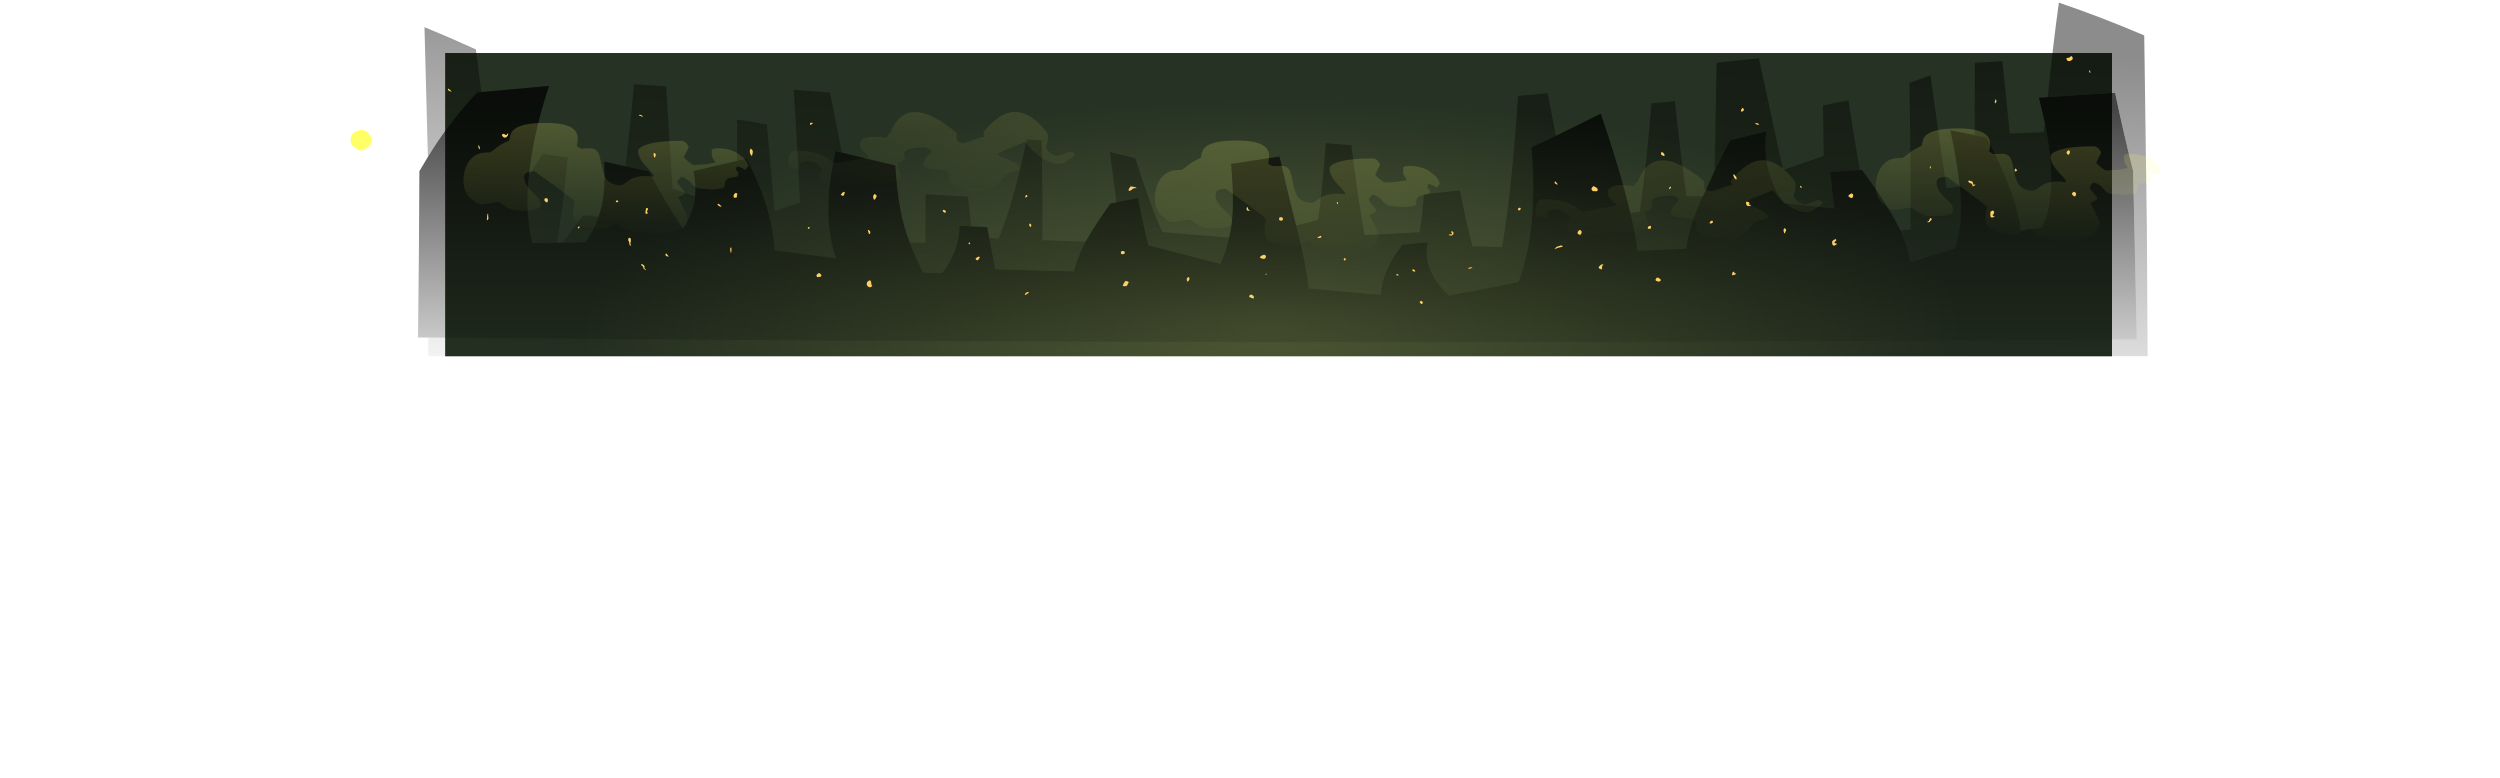 <?xml version="1.0" encoding="UTF-8" standalone="no"?>
<svg xmlns:ffdec="https://www.free-decompiler.com/flash" xmlns:xlink="http://www.w3.org/1999/xlink" ffdec:objectType="frame" height="733.5px" width="2357.6px" xmlns="http://www.w3.org/2000/svg">
  <g transform="matrix(2.0, 0.0, 0.0, 2.0, 1204.8, 378.2)">
    <use ffdec:characterId="3451" height="166.75" transform="matrix(1.0, 0.0, 0.0, 1.0, -437.1, -187.85)" width="847.35" xlink:href="#shape0"/>
    <filter id="filter0">
      <feConvolveMatrix divisor="49.0" in="SourceGraphic" kernelMatrix="1 1 1 1 1 1 1 1 1 1 1 1 1 1 1 1 1 1 1 1 1 1 1 1 1 1 1 1 1 1 1 1 1 1 1 1 1 1 1 1 1 1 1 1 1 1 1 1 1" order="7 7" result="filterResult0"/>
    </filter>
    <use ffdec:characterId="3441" filter="url(#filter0)" height="37.45" transform="matrix(1.0, 0.0, 0.0, 1.0, -230.8, -136.35)" width="135.25" xlink:href="#sprite0"/>
    <filter id="filter1">
      <feConvolveMatrix divisor="49.0" in="SourceGraphic" kernelMatrix="1 1 1 1 1 1 1 1 1 1 1 1 1 1 1 1 1 1 1 1 1 1 1 1 1 1 1 1 1 1 1 1 1 1 1 1 1 1 1 1 1 1 1 1 1 1 1 1 1" order="7 7" result="filterResult1"/>
    </filter>
    <use ffdec:characterId="3441" filter="url(#filter1)" height="37.45" transform="matrix(1.0, 0.0, 0.0, 1.0, 121.7, -113.55)" width="135.25" xlink:href="#sprite0"/>
    <filter id="filter2">
      <feConvolveMatrix divisor="49.0" in="SourceGraphic" kernelMatrix="1 1 1 1 1 1 1 1 1 1 1 1 1 1 1 1 1 1 1 1 1 1 1 1 1 1 1 1 1 1 1 1 1 1 1 1 1 1 1 1 1 1 1 1 1 1 1 1 1" order="7 7" result="filterResult2"/>
    </filter>
    <use ffdec:characterId="3439" filter="url(#filter2)" height="53.6" transform="matrix(1.0, 0.0, 0.0, 1.0, -383.9, -131.15)" width="134.45" xlink:href="#sprite1"/>
    <filter id="filter3">
      <feConvolveMatrix divisor="49.0" in="SourceGraphic" kernelMatrix="1 1 1 1 1 1 1 1 1 1 1 1 1 1 1 1 1 1 1 1 1 1 1 1 1 1 1 1 1 1 1 1 1 1 1 1 1 1 1 1 1 1 1 1 1 1 1 1 1" order="7 7" result="filterResult3"/>
    </filter>
    <use ffdec:characterId="3439" filter="url(#filter3)" height="53.6" transform="matrix(1.0, 0.0, 0.0, 1.0, -57.9, -122.85)" width="134.45" xlink:href="#sprite1"/>
    <filter id="filter4">
      <feConvolveMatrix divisor="49.0" in="SourceGraphic" kernelMatrix="1 1 1 1 1 1 1 1 1 1 1 1 1 1 1 1 1 1 1 1 1 1 1 1 1 1 1 1 1 1 1 1 1 1 1 1 1 1 1 1 1 1 1 1 1 1 1 1 1" order="7 7" result="filterResult4"/>
    </filter>
    <use ffdec:characterId="3439" filter="url(#filter4)" height="53.6" transform="matrix(1.0, 0.0, 0.0, 1.0, 282.05, -128.55)" width="134.45" xlink:href="#sprite1"/>
    <use ffdec:characterId="3450" height="116.9" transform="matrix(1.0, 0.0, 0.0, 1.0, -391.25, -162.65)" width="774.6" xlink:href="#shape3"/>
  </g>
  <defs>
    <g id="shape0" transform="matrix(1.0, 0.0, 0.0, 1.0, 437.1, 187.85)">
      <path d="M393.45 -21.1 L-392.5 -21.1 -392.5 -164.1 393.45 -164.1 393.45 -21.1" fill="url(#gradient0)" fill-rule="evenodd" stroke="none"/>
      <path d="M131.25 -125.1 L152.4 -135.5 Q161.85 -107.9 166.3 -88.65 168.65 -79.75 169.75 -70.85 L192.7 -71.85 Q194.05 -83.3 200.55 -96.5 L206.1 -108.55 Q209.3 -115.4 213.45 -123.0 L230.45 -127.15 Q228.05 -108.85 238.65 -93.3 L262.6 -90.8 Q261.6 -98.05 260.55 -108.05 L274.55 -108.9 275.5 -109.0 Q287.7 -92.75 293.65 -80.5 296.9 -73.0 298.5 -65.45 L319.45 -71.9 Q323.55 -84.75 321.65 -101.15 320.55 -112.05 317.25 -127.7 L328.7 -125.35 Q331.4 -124.65 334.25 -124.3 348.45 -97.8 350.45 -80.5 L360.4 -81.7 Q368.4 -98.15 361.75 -131.35 L359.0 -143.0 363.15 -143.3 394.9 -145.4 Q399.15 -125.2 403.4 -108.6 L405.15 -29.05 Q2.35 -26.1 -400.45 -29.95 L-405.3 -29.95 Q-404.8 -68.1 -404.65 -108.4 L-400.65 -115.1 Q-391.25 -130.75 -377.45 -145.55 L-375.45 -145.7 -343.5 -148.6 Q-351.05 -125.8 -353.0 -106.4 -354.95 -89.55 -351.45 -74.45 L-339.75 -74.65 -337.1 -74.7 Q-331.75 -74.7 -326.4 -74.85 -322.4 -80.3 -320.2 -86.95 -316.6 -96.35 -317.55 -112.9 L-307.5 -110.7 -296.45 -108.3 Q-288.2 -93.05 -280.3 -81.15 -275.5 -88.7 -274.7 -96.6 -274.05 -101.85 -275.4 -108.45 L-254.85 -113.25 -250.4 -114.3 Q-237.95 -90.4 -237.25 -71.1 L-208.2 -67.3 Q-215.4 -87.7 -208.4 -117.85 L-205.5 -117.15 -180.2 -111.05 Q-179.1 -88.85 -173.4 -74.65 -170.7 -67.6 -167.15 -60.55 L-158.2 -60.25 Q-149.9 -71.35 -150.0 -82.6 L-144.5 -82.35 -136.95 -82.0 -135.95 -76.85 -133.1 -62.1 -96.1 -61.1 Q-94.15 -68.2 -90.55 -75.1 -86.0 -83.15 -78.8 -93.15 L-75.95 -93.7 -65.8 -95.75 Q-63.35 -82.9 -60.9 -73.45 L-27.0 -64.65 Q-24.25 -70.45 -22.9 -77.05 -19.75 -88.35 -21.95 -111.85 L0.9 -115.3 Q5.55 -95.25 8.75 -82.75 12.95 -67.05 14.75 -53.1 L48.7 -50.1 Q49.25 -61.75 58.95 -73.75 L70.95 -74.85 Q67.65 -62.6 80.7 -49.7 97.2 -52.75 113.7 -56.15 122.9 -81.1 119.7 -119.65 L131.25 -125.1" fill="url(#gradient1)" fill-rule="evenodd" stroke="none"/>
      <path d="M166.3 -88.65 L170.8 -89.3 Q173.85 -110.35 176.3 -140.35 L187.3 -141.4 Q190.05 -116.45 192.8 -96.65 196.6 -96.5 200.55 -96.5 194.05 -83.3 192.7 -71.85 L169.75 -70.85 Q168.65 -79.75 166.3 -88.65 M206.1 -108.55 L207.0 -159.5 226.95 -161.65 238.35 -108.95 238.6 -109.05 257.5 -115.55 257.2 -139.4 269.15 -141.8 Q271.85 -124.25 274.55 -108.9 L260.55 -108.05 Q261.6 -98.05 262.6 -90.8 L238.65 -93.3 Q228.05 -108.85 230.45 -127.15 L213.45 -123.0 Q209.3 -115.4 206.1 -108.55 M293.65 -80.5 L298.5 -80.95 Q298.65 -105.1 297.95 -150.0 L307.85 -153.65 Q311.95 -123.45 315.45 -100.4 L321.65 -101.15 Q323.55 -84.75 319.45 -71.9 L298.5 -65.45 Q296.9 -73.0 293.65 -80.5 M328.7 -125.35 L328.8 -159.5 341.75 -160.25 345.25 -126.15 361.2 -126.75 361.75 -131.35 Q368.4 -98.15 360.4 -81.7 L350.45 -80.5 Q348.45 -97.8 334.25 -124.3 331.4 -124.65 328.7 -125.35 M363.15 -143.3 Q365.6 -167.7 368.4 -187.85 388.45 -181.05 408.65 -172.4 L409.9 -81.0 410.1 -45.95 410.2 -28.45 410.25 -21.15 -400.45 -21.15 -400.45 -29.95 Q2.35 -26.1 405.15 -29.05 L403.4 -108.6 Q399.15 -125.2 394.9 -145.4 L363.15 -143.3 M-400.65 -115.1 L-402.25 -176.3 Q-390.15 -171.35 -378.0 -165.8 L-375.45 -145.7 -377.45 -145.55 Q-391.25 -130.75 -400.65 -115.1 M-353.0 -106.4 Q-349.75 -111.15 -346.65 -116.5 L-334.65 -114.85 Q-336.9 -92.25 -339.75 -74.65 L-351.45 -74.45 Q-354.95 -89.55 -353.0 -106.4 M-337.1 -74.7 L-327.4 -87.6 -320.2 -86.95 Q-322.4 -80.3 -326.4 -74.85 -331.75 -74.7 -337.1 -74.7 M-307.5 -110.7 Q-305.35 -128.95 -303.4 -149.35 L-288.35 -148.4 -285.3 -99.85 -284.3 -99.85 Q-279.5 -98.05 -274.7 -96.6 -275.5 -88.7 -280.3 -81.15 -288.2 -93.05 -296.45 -108.3 L-307.5 -110.7 M-254.85 -113.25 L-254.85 -132.75 -240.8 -130.45 -237.2 -89.6 -225.15 -93.65 Q-226.25 -116.6 -228.15 -146.75 L-211.05 -145.45 Q-208.1 -131.1 -205.5 -117.15 L-208.4 -117.85 Q-215.4 -87.7 -208.2 -67.3 L-237.25 -71.1 Q-237.95 -90.4 -250.4 -114.3 L-254.85 -113.25 M-173.4 -74.65 L-166.05 -74.6 -165.95 -97.5 -145.95 -96.4 -144.5 -82.35 -150.0 -82.6 Q-149.9 -71.35 -158.2 -60.25 L-167.15 -60.55 Q-170.7 -67.6 -173.4 -74.65 M-135.95 -76.85 L-131.5 -76.65 Q-124.4 -93.7 -118.3 -123.35 L-111.25 -122.95 Q-110.7 -92.9 -110.95 -75.85 L-90.55 -75.1 Q-94.15 -68.2 -96.1 -61.1 L-133.1 -62.1 -135.95 -76.85 M-75.95 -93.7 L-79.1 -117.45 -67.05 -114.45 Q-60.3 -92.8 -54.35 -79.7 L-22.9 -77.05 Q-24.25 -70.45 -27.0 -64.65 L-60.9 -73.45 Q-63.35 -82.9 -65.8 -95.75 L-75.95 -93.7 M8.75 -82.75 L19.15 -85.45 Q21.15 -100.55 22.75 -121.6 L34.8 -120.6 Q38.15 -93.85 41.05 -78.25 L67.0 -79.6 Q68.2 -86.95 69.0 -97.5 L86.0 -99.3 Q89.05 -83.55 91.9 -73.0 98.9 -72.75 105.85 -72.65 110.25 -97.3 113.4 -143.9 L127.35 -145.1 131.25 -125.1 119.7 -119.65 Q122.9 -81.1 113.7 -56.15 97.2 -52.75 80.7 -49.7 67.65 -62.6 70.95 -74.85 L58.95 -73.75 Q49.25 -61.75 48.7 -50.1 L14.75 -53.1 Q12.95 -67.05 8.75 -82.75" fill="url(#gradient2)" fill-rule="evenodd" stroke="none"/>
      <path d="M-432.1 -128.0 L-430.15 -127.4 Q-429.5 -127.15 -429.0 -126.65 L-427.9 -125.25 -427.1 -123.75 -427.15 -123.0 Q-427.25 -122.25 -427.5 -121.55 -427.95 -120.25 -429.05 -119.55 -430.5 -118.65 -432.1 -118.0 -433.75 -118.65 -435.2 -119.5 -436.75 -120.45 -437.05 -122.25 -437.25 -123.85 -436.55 -125.25 L-436.1 -126.0 -435.35 -126.75 -434.3 -127.3 -432.15 -127.9 -432.1 -128.0" fill="#ffff66" fill-rule="evenodd" stroke="none"/>
    </g>
    <radialGradient cx="0" cy="0" gradientTransform="matrix(6.0E-4, 0.131, -0.398, 0.002, -3.0, -35.0)" gradientUnits="userSpaceOnUse" id="gradient0" r="819.2" spreadMethod="pad">
      <stop offset="0.0" stop-color="#556039"/>
      <stop offset="1.0" stop-color="#263223"/>
    </radialGradient>
    <linearGradient gradientTransform="matrix(0.0, -0.067, 0.495, 0.0, -0.05, -84.1)" gradientUnits="userSpaceOnUse" id="gradient1" spreadMethod="pad" x1="-819.2" x2="819.2">
      <stop offset="0.0" stop-color="#000000" stop-opacity="0.212"/>
      <stop offset="1.0" stop-color="#000000" stop-opacity="0.733"/>
    </linearGradient>
    <linearGradient gradientTransform="matrix(0.005, -0.114, 0.498, 0.024, 5.0, -87.1)" gradientUnits="userSpaceOnUse" id="gradient2" spreadMethod="pad" x1="-819.2" x2="819.2">
      <stop offset="0.0" stop-color="#000000" stop-opacity="0.031"/>
      <stop offset="1.0" stop-color="#000000" stop-opacity="0.451"/>
    </linearGradient>
    <g id="sprite0" transform="matrix(1.0, 0.0, 0.0, 1.0, 67.65, 18.75)">
      <use ffdec:characterId="3440" height="37.45" transform="matrix(1.0, 0.0, 0.0, 1.0, -67.65, -18.75)" width="135.25" xlink:href="#shape1"/>
    </g>
    <g id="shape1" transform="matrix(1.0, 0.0, 0.0, 1.0, 67.65, 18.75)">
      <path d="M11.8 -8.4 L11.85 -8.2 11.9 -7.7 11.9 -6.5 11.7 -5.55 12.0 -5.35 Q13.3 -4.15 14.45 -4.15 16.25 -4.15 19.35 -5.35 22.65 -6.75 24.9 -6.9 L24.65 -7.7 24.5 -8.4 24.4 -9.0 Q39.4 -28.45 54.4 -9.0 L54.65 -8.4 54.8 -7.7 54.9 -6.65 Q54.9 -5.3 54.5 -3.65 L54.05 -2.25 Q54.05 -0.85 55.85 0.55 57.35 1.7 59.5 2.15 L65.35 0.05 Q67.15 0.05 67.6 1.5 L66.2 2.95 64.45 3.85 Q64.2 4.45 62.9 5.05 61.35 5.75 60.1 5.75 52.45 5.75 44.1 -4.55 L34.85 -0.85 33.6 -0.3 Q31.35 0.65 31.4 1.05 31.35 1.7 33.0 2.5 L33.6 2.7 36.6 3.9 Q41.75 6.0 41.75 8.15 41.7 8.6 41.05 8.8 L39.3 9.2 Q36.15 9.9 33.6 12.35 L33.3 12.6 31.9 14.8 Q30.75 16.0 28.35 16.6 28.3 17.35 27.15 18.0 L25.95 18.35 23.65 18.7 Q12.3 18.65 9.2 15.4 8.15 14.3 8.1 12.9 L8.2 11.35 Q8.05 9.55 6.15 8.9 L2.0 8.35 -2.0 7.85 Q-3.85 7.3 -3.85 5.8 -3.85 4.05 -1.9 1.95 L0.0 -0.2 Q0.0 -0.8 -2.75 -2.05 -11.55 -2.1 -12.8 0.45 -13.25 1.2 -12.9 2.15 L-12.4 3.05 Q-12.4 3.75 -14.35 4.7 -16.3 5.65 -16.3 5.85 L-15.45 8.4 Q-14.6 10.3 -14.6 11.05 L-14.7 12.65 Q-14.95 13.4 -15.85 13.85 -18.05 14.85 -26.5 14.85 -32.1 14.85 -34.55 16.4 L-36.05 17.5 Q-36.85 17.95 -37.8 18.0 -47.1 17.95 -51.0 15.05 -52.95 13.55 -53.05 12.05 -53.05 11.4 -51.35 8.6 -54.2 4.45 -58.4 4.45 -61.4 4.45 -62.05 5.85 -62.4 6.65 -62.0 7.6 L-61.85 7.6 -61.85 8.05 -62.25 8.2 -63.4 8.3 Q-64.8 8.25 -65.7 7.7 L-66.15 8.0 Q-67.65 7.1 -67.65 5.3 -67.7 -0.35 -63.65 -0.35 -54.55 -0.4 -49.6 2.8 -48.25 3.7 -47.4 4.55 L-45.0 5.55 -29.25 2.55 -32.7 -0.65 Q-33.7 -1.8 -33.7 -3.35 -33.7 -4.95 -32.45 -5.8 -29.6 -7.75 -21.25 -6.55 L-20.6 -7.7 -20.4 -7.95 -20.0 -8.4 -19.4 -9.0 Q-11.7 -28.35 11.65 -9.0 L11.8 -8.4 M55.85 2.8 L55.85 2.75 55.85 2.8" fill="url(#gradient3)" fill-rule="evenodd" stroke="none"/>
    </g>
    <linearGradient gradientTransform="matrix(-0.002, 0.025, -0.082, -0.005, 0.25, -0.35)" gradientUnits="userSpaceOnUse" id="gradient3" spreadMethod="pad" x1="-819.2" x2="819.2">
      <stop offset="0.0" stop-color="#ffff6f" stop-opacity="0.102"/>
      <stop offset="1.0" stop-color="#ffff6f" stop-opacity="0.0"/>
    </linearGradient>
    <g id="sprite1" transform="matrix(1.0, 0.0, 0.0, 1.0, 67.2, 26.8)">
      <use ffdec:characterId="3438" height="53.6" transform="matrix(1.0, 0.0, 0.0, 1.0, -67.2, -26.8)" width="134.45" xlink:href="#shape2"/>
    </g>
    <g id="shape2" transform="matrix(1.0, 0.0, 0.0, 1.0, 67.2, 26.8)">
      <path d="M-48.15 -17.3 L-47.3 -17.75 -45.55 -18.6 -45.35 -19.3 Q-45.05 -22.65 -42.65 -24.2 -38.8 -26.8 -28.4 -26.8 -15.75 -26.8 -13.7 -21.8 -13.1 -20.2 -13.4 -17.75 L-13.7 -15.85 -12.4 -15.05 -11.8 -14.7 -7.3 -14.8 Q-4.5 -14.85 -3.3 -12.1 -2.85 -11.05 -1.9 -6.15 -1.1 -2.05 0.35 -0.15 2.45 2.55 6.75 2.55 7.75 2.55 8.9 1.7 L11.35 -0.05 Q15.25 -2.4 22.25 -1.45 L22.4 -1.5 22.55 -2.05 21.4 -3.6 18.9 -6.25 Q15.2 -10.4 15.2 -13.5 15.2 -15.2 19.15 -16.55 24.55 -18.35 35.2 -18.35 37.1 -18.4 38.25 -16.85 39.0 -15.85 39.0 -15.2 L36.8 -10.75 Q36.8 -10.2 38.85 -8.55 40.85 -6.95 41.5 -6.95 L47.1 -7.3 51.65 -8.1 50.2 -10.55 Q49.85 -11.3 49.9 -12.75 L49.9 -14.05 Q50.3 -14.8 52.95 -14.8 58.7 -14.8 62.5 -12.15 L64.15 -10.85 Q65.95 -9.85 67.25 -6.55 L65.75 -4.6 Q64.3 -5.65 61.9 -6.35 61.3 -5.45 61.35 -4.95 61.3 -4.5 61.9 -3.95 62.5 -3.4 62.5 -2.95 62.5 -1.8 61.5 -1.4 L59.3 -1.05 Q56.05 -0.65 56.05 2.2 56.05 3.55 55.3 4.0 L50.3 4.65 43.7 4.1 Q42.0 3.65 41.1 2.7 L39.4 0.8 Q38.1 -0.45 35.6 -1.4 33.7 0.4 33.7 1.05 33.7 1.75 35.5 3.7 37.25 5.6 37.25 6.1 37.2 6.75 36.15 7.3 L34.0 8.35 Q38.4 16.5 38.4 18.15 L38.1 19.5 Q37.45 21.15 35.95 22.5 31.05 26.8 19.15 26.8 14.65 26.75 10.2 24.2 7.05 22.4 5.1 20.15 L2.25 21.8 Q-0.25 23.15 -2.0 23.15 -13.5 23.1 -15.2 17.6 -15.75 15.8 -15.3 13.3 L-14.75 10.25 Q-14.8 9.8 -24.15 2.85 L-33.7 -4.0 Q-37.25 -4.0 -38.25 -2.55 L-38.6 -1.55 -38.55 -1.05 Q-38.6 1.9 -34.75 5.75 L-32.1 8.3 Q-30.95 9.55 -30.95 10.25 L-30.65 11.55 Q-30.55 12.4 -31.1 13.0 -32.75 14.6 -41.3 14.6 -44.65 14.6 -47.55 12.55 L-48.15 12.15 -49.45 11.15 Q-50.4 10.5 -51.1 10.5 L-54.2 11.05 -58.1 11.6 Q-60.6 11.6 -61.5 10.75 L-62.55 9.4 Q-64.95 8.45 -66.2 5.45 -67.25 3.0 -67.2 0.7 -67.25 -3.4 -65.6 -6.85 -63.0 -12.35 -57.0 -12.85 L-55.75 -12.9 -54.8 -12.85 -53.1 -13.8 Q-51.35 -15.6 -48.15 -17.3 M-56.8 -11.65 L-56.75 -11.3 -56.25 -11.7 -56.8 -11.65" fill="url(#gradient4)" fill-rule="evenodd" stroke="none"/>
    </g>
    <linearGradient gradientTransform="matrix(-0.003, 0.045, -0.289, -0.006, 170.3, -7.2)" gradientUnits="userSpaceOnUse" id="gradient4" spreadMethod="pad" x1="-819.2" x2="819.2">
      <stop offset="0.0" stop-color="#ffff6f" stop-opacity="0.263"/>
      <stop offset="1.0" stop-color="#ffff6f" stop-opacity="0.0"/>
    </linearGradient>
    <g id="shape3" transform="matrix(1.0, 0.0, 0.0, 1.0, 391.25, 162.65)">
      <path d="M131.9 -102.55 Q132.3 -101.65 131.3 -102.3 130.2 -102.8 130.85 -103.65 L131.9 -102.55 M148.05 -100.15 Q147.95 -100.35 148.2 -100.55 L148.85 -101.3 148.85 -101.4 150.35 -100.65 Q151.55 -99.6 150.5 -98.9 L148.65 -99.0 148.25 -99.4 148.05 -99.8 148.05 -100.15 M56.05 -59.8 L56.45 -59.95 57.2 -59.3 56.85 -59.2 Q55.85 -59.1 56.05 -59.8 M63.9 -62.2 L64.75 -61.65 Q65.3 -60.8 64.25 -61.1 63.2 -61.3 63.7 -62.1 L63.9 -62.2 M28.3 -93.9 L28.5 -93.05 28.45 -92.8 Q28.05 -92.9 28.0 -93.35 27.75 -93.85 28.3 -93.9 M20.1 -77.9 Q20.95 -77.75 20.55 -77.2 20.3 -76.95 19.85 -76.9 18.05 -76.75 19.2 -77.35 19.75 -77.55 20.1 -77.9 M1.2 -86.65 Q2.5 -86.85 2.55 -85.85 2.45 -85.05 1.7 -85.05 0.45 -85.05 0.75 -86.2 0.8 -86.55 1.2 -86.65 M31.5 -67.4 Q32.5 -67.3 32.05 -66.55 31.7 -65.95 31.3 -66.55 31.0 -66.85 31.45 -67.35 L31.5 -67.4 M67.8 -47.2 Q68.8 -46.65 68.4 -46.1 67.95 -45.35 67.3 -46.2 66.55 -47.0 67.8 -47.2 M143.35 -79.35 Q143.05 -78.05 142.15 -78.5 140.8 -79.05 142.05 -80.4 L142.35 -80.7 Q143.55 -80.45 143.35 -79.35 M131.15 -71.8 L130.55 -71.7 131.55 -72.7 131.85 -72.8 133.5 -73.35 133.95 -73.3 Q134.8 -73.0 134.2 -72.7 L132.85 -72.4 Q131.8 -72.2 131.15 -71.8 M152.0 -63.8 Q152.3 -64.2 152.75 -64.4 L153.75 -64.45 Q152.9 -63.8 153.0 -62.9 153.1 -61.55 152.0 -62.4 151.7 -62.3 151.6 -62.6 151.35 -62.8 151.45 -63.15 L151.6 -63.45 152.0 -63.8 M113.8 -91.05 L114.05 -91.15 Q115.0 -91.15 114.5 -90.35 114.05 -89.6 113.6 -90.0 112.9 -90.45 113.8 -91.05 M82.95 -78.95 Q82.65 -78.1 81.9 -78.05 81.0 -77.95 80.65 -78.45 L82.05 -78.65 Q82.6 -78.8 81.95 -79.5 81.6 -79.8 82.05 -80.05 82.1 -80.0 82.15 -80.1 83.15 -79.65 82.95 -78.95 M90.35 -62.4 Q89.85 -62.45 89.9 -62.7 L90.35 -62.9 91.45 -63.05 91.85 -63.1 91.9 -63.05 91.35 -62.65 Q90.85 -62.35 90.35 -62.4 M246.65 -101.5 L247.2 -100.9 247.1 -100.55 Q246.65 -100.45 246.55 -100.75 246.2 -101.35 246.65 -101.5 M308.1 -110.85 L307.9 -109.7 Q307.75 -109.4 307.6 -109.85 307.45 -110.2 307.7 -110.55 L308.1 -110.85 M181.1 -117.45 Q181.9 -117.2 182.3 -116.5 182.9 -115.05 181.5 -115.8 180.45 -116.1 180.95 -117.2 L181.1 -117.45 M185.45 -101.2 Q185.65 -100.45 185.0 -100.05 L184.55 -99.85 184.75 -100.75 185.45 -101.2 M225.35 -131.15 L226.5 -130.9 Q227.5 -130.2 226.7 -130.3 225.9 -130.15 225.25 -130.95 225.1 -131.05 225.35 -131.15 M219.1 -138.1 Q219.15 -138.25 219.4 -138.2 220.25 -137.35 219.65 -136.85 218.85 -136.2 218.65 -136.55 218.2 -137.05 219.1 -138.1 M215.3 -106.85 L215.65 -106.4 216.0 -106.0 216.35 -105.5 216.45 -104.65 Q216.1 -104.3 216.1 -104.5 L215.7 -104.85 Q215.1 -105.5 214.9 -106.35 214.75 -106.8 215.15 -106.85 L215.3 -106.85 M238.6 -80.5 Q238.5 -81.2 239.15 -81.5 L239.75 -80.95 Q239.9 -80.5 239.6 -80.0 239.25 -79.6 239.3 -79.2 L239.15 -79.05 Q238.75 -79.2 238.75 -79.55 238.6 -79.95 238.6 -80.5 M223.15 -92.2 Q221.45 -91.4 220.95 -92.8 L220.85 -93.55 220.9 -93.7 221.0 -93.85 221.2 -94.05 222.2 -93.75 Q222.85 -93.2 222.25 -92.8 L222.15 -92.75 Q222.65 -92.4 223.35 -92.45 L223.15 -92.2 M204.8 -83.8 L203.7 -83.75 Q203.8 -84.85 204.9 -85.1 205.75 -84.45 204.8 -83.8 M214.3 -59.95 L214.5 -60.6 214.9 -60.95 215.15 -61.0 215.25 -61.0 Q215.3 -60.3 215.75 -60.2 216.8 -60.1 215.65 -59.6 L214.4 -59.25 214.3 -59.95 M175.95 -82.6 Q176.35 -81.8 175.75 -81.2 L174.65 -81.25 Q174.25 -82.2 175.4 -82.55 L175.95 -82.6 M179.35 -56.4 Q177.65 -56.7 178.5 -57.8 178.7 -58.2 179.1 -58.2 L179.15 -58.25 179.65 -58.1 180.15 -57.7 Q180.35 -57.5 180.55 -57.45 L180.75 -57.0 Q180.25 -56.1 179.35 -56.4 M308.1 -85.25 L307.4 -84.4 306.8 -84.3 Q306.45 -84.25 306.25 -84.55 306.7 -84.55 307.1 -84.9 L307.35 -85.4 Q307.35 -85.75 307.7 -86.1 L308.0 -86.3 308.15 -86.3 Q308.65 -85.6 308.1 -85.25 M270.6 -97.95 Q271.75 -97.55 271.3 -96.3 270.9 -95.4 270.05 -95.9 268.25 -96.8 270.2 -97.65 L270.6 -97.95 M262.8 -74.5 Q263.05 -74.2 263.7 -74.25 L263.8 -74.05 Q261.65 -72.3 261.5 -74.55 261.35 -75.45 262.15 -75.9 262.5 -76.05 263.05 -76.35 L263.2 -76.4 Q263.75 -75.7 263.05 -75.35 262.25 -74.85 262.8 -74.5 M372.35 -161.75 L373.45 -162.0 373.85 -162.4 374.2 -162.65 374.35 -162.65 Q375.35 -161.75 374.7 -161.0 373.95 -160.25 373.2 -160.3 372.1 -160.2 371.95 -161.7 L372.35 -161.75 M382.75 -156.1 L383.35 -155.15 383.3 -154.8 Q382.9 -154.7 382.7 -155.35 382.55 -155.65 382.75 -156.1 M338.55 -142.35 L339.0 -141.55 338.75 -140.7 Q338.0 -139.8 338.25 -141.45 L338.55 -142.35 M327.95 -102.6 Q327.95 -101.6 328.7 -102.15 328.85 -102.0 329.0 -102.0 L329.0 -101.85 Q328.35 -101.35 327.7 -101.2 L327.7 -101.6 Q327.55 -102.55 326.8 -102.7 326.1 -102.7 325.75 -103.5 325.45 -103.9 325.95 -103.85 L325.95 -104.0 327.45 -103.6 Q327.9 -103.3 327.95 -102.6 M347.65 -109.1 L347.9 -109.7 348.75 -108.85 348.35 -108.4 Q347.3 -107.85 347.65 -109.1 M373.5 -116.9 Q373.05 -115.6 372.35 -116.5 371.6 -117.2 372.6 -118.05 L372.8 -118.25 Q373.95 -118.1 373.5 -116.9 M375.35 -98.7 Q376.8 -98.4 376.45 -97.25 376.15 -95.9 375.05 -96.95 374.0 -97.9 375.35 -98.6 L375.35 -98.7 M338.2 -86.95 Q336.05 -85.9 336.1 -87.6 L336.1 -88.7 Q336.05 -89.3 336.75 -89.65 L336.95 -89.75 336.95 -89.85 Q337.85 -89.75 337.9 -89.0 337.8 -88.25 337.25 -87.85 L337.05 -87.7 Q337.45 -87.15 338.2 -86.95 M-365.7 -125.45 Q-365.35 -126.45 -364.2 -125.65 -363.95 -125.35 -363.7 -125.4 L-363.4 -125.65 Q-363.25 -125.75 -363.25 -126.0 L-362.75 -126.2 Q-362.8 -125.05 -363.45 -124.65 -363.9 -124.05 -364.5 -124.25 -365.05 -124.25 -365.6 -125.0 L-365.7 -125.45 M-390.95 -147.35 L-389.75 -146.3 Q-389.1 -145.6 -390.25 -146.1 -391.75 -146.7 -391.0 -147.3 -390.9 -147.25 -390.95 -147.35 M-376.65 -120.65 Q-376.1 -119.8 -376.15 -119.15 -376.1 -118.25 -376.65 -119.15 -376.85 -119.6 -376.85 -120.6 L-376.65 -120.65 M-329.25 -82.35 Q-328.85 -81.7 -329.6 -81.45 -329.9 -81.3 -330.0 -81.55 L-329.8 -82.15 -329.25 -82.35 M-345.05 -93.9 Q-346.15 -94.55 -345.45 -95.55 L-345.25 -95.65 Q-344.05 -95.75 -344.05 -94.8 -344.05 -93.15 -345.05 -93.9 M-372.15 -86.75 Q-371.95 -86.0 -372.35 -85.6 L-372.55 -85.3 -372.85 -85.3 -372.75 -86.4 -372.65 -87.5 -372.55 -88.2 -372.4 -88.35 -372.15 -88.0 Q-372.35 -87.4 -372.15 -86.75 M-220.25 -131.2 Q-218.6 -131.3 -219.35 -130.75 L-220.15 -130.25 Q-220.6 -129.65 -220.4 -131.0 L-220.25 -131.2 M-294.05 -116.95 Q-292.9 -116.8 -293.3 -115.6 -293.55 -114.35 -294.0 -115.1 -294.3 -115.95 -294.2 -116.8 L-294.05 -116.95 M-300.75 -135.0 Q-299.8 -134.9 -299.25 -134.2 -298.75 -133.8 -300.2 -134.35 -301.8 -134.8 -300.75 -135.0 M-248.5 -119.0 Q-247.05 -118.4 -247.55 -116.75 -247.8 -114.75 -248.6 -116.5 -249.15 -117.95 -248.5 -119.0 M-254.85 -97.15 L-255.05 -96.7 Q-254.35 -96.2 -255.65 -95.85 L-256.4 -95.95 -256.5 -96.4 -256.5 -96.75 -256.3 -97.45 -255.7 -98.05 Q-255.6 -98.0 -255.65 -98.15 -254.35 -97.95 -254.85 -97.15 M-262.45 -91.6 L-263.2 -91.85 -263.7 -92.2 -264.05 -92.6 -264.05 -92.8 -263.95 -92.9 -263.75 -92.95 Q-263.65 -92.9 -263.7 -93.05 L-262.85 -92.5 -262.25 -91.7 Q-262.15 -91.55 -262.45 -91.6 M-258.05 -72.3 L-257.6 -72.4 -257.5 -71.7 -257.5 -71.0 -257.6 -70.3 Q-257.6 -69.95 -257.75 -69.75 L-257.95 -70.3 -258.1 -71.35 -258.05 -72.3 M-297.85 -90.5 Q-297.85 -91.1 -297.25 -91.05 L-297.15 -91.05 Q-296.55 -90.45 -297.1 -90.05 -297.45 -89.5 -297.2 -89.1 -296.7 -88.4 -297.35 -88.3 L-298.05 -88.35 -298.05 -89.05 -297.95 -89.75 -297.85 -90.5 M-310.9 -94.05 L-311.2 -93.75 Q-311.8 -93.65 -312.0 -93.95 -312.1 -94.25 -311.8 -94.55 -310.75 -94.7 -310.9 -94.05 M-305.1 -74.75 Q-305.25 -73.8 -304.8 -73.2 L-305.05 -73.15 Q-305.6 -73.5 -305.7 -74.2 -305.6 -74.95 -306.05 -75.5 -306.35 -75.95 -306.05 -76.75 L-305.8 -77.0 Q-304.9 -76.9 -304.95 -76.15 -304.85 -75.35 -305.1 -74.75 M-288.2 -69.6 L-287.3 -68.45 Q-286.9 -67.8 -288.05 -68.3 -288.95 -68.7 -288.45 -69.5 -288.25 -69.55 -288.2 -69.6 M-299.0 -64.15 Q-298.3 -63.75 -298.55 -63.1 L-298.45 -62.5 -297.6 -61.8 -297.85 -61.75 -298.9 -62.35 -299.1 -62.85 -299.1 -63.25 -299.4 -63.55 -299.85 -63.9 -300.05 -64.25 -300.0 -64.55 -299.8 -64.7 -299.0 -64.15 M-190.1 -97.55 Q-190.0 -97.5 -190.05 -97.65 -188.45 -97.0 -189.45 -95.7 -190.25 -94.2 -190.6 -95.65 -190.95 -96.8 -190.1 -97.55 M-193.1 -80.75 L-192.55 -80.5 -192.05 -79.9 -192.05 -79.4 -192.25 -78.75 -192.65 -78.8 -192.9 -79.35 Q-192.8 -79.65 -193.05 -79.95 L-193.2 -80.6 -193.15 -80.7 Q-193.05 -80.65 -193.1 -80.75 M-192.05 -56.95 L-191.65 -56.05 Q-191.45 -55.65 -191.6 -55.4 -191.6 -54.75 -191.2 -54.5 L-191.1 -54.25 Q-192.05 -53.4 -192.55 -53.7 -194.45 -54.55 -193.3 -56.35 -192.8 -56.85 -192.05 -56.95 M-204.3 -97.5 L-204.6 -96.9 Q-204.7 -96.65 -205.0 -96.75 -205.5 -96.9 -206.0 -97.2 L-205.45 -97.9 -205.05 -98.4 -204.5 -98.55 -204.1 -98.65 Q-204.05 -98.6 -204.0 -98.7 L-204.3 -97.5 M-221.15 -82.05 Q-220.15 -81.95 -220.75 -81.45 -221.1 -81.05 -221.4 -81.25 -221.7 -81.55 -221.2 -82.0 -221.1 -81.95 -221.15 -82.05 M-216.1 -60.35 Q-215.35 -59.9 -215.15 -59.4 -214.9 -58.9 -215.65 -58.6 L-216.95 -58.4 -217.2 -58.55 -217.45 -59.25 -217.3 -59.55 -216.55 -60.25 -216.2 -60.35 -216.1 -60.35 M-69.3 -101.2 L-68.05 -101.05 -66.7 -100.7 -66.55 -100.55 Q-66.6 -100.3 -66.8 -100.4 -67.95 -100.5 -68.65 -99.75 -68.95 -99.4 -69.45 -99.25 -70.65 -98.7 -70.05 -100.15 L-69.3 -101.2 M-118.65 -97.0 L-118.25 -97.2 Q-117.55 -96.4 -118.4 -96.2 -119.0 -95.85 -119.0 -96.05 -119.15 -96.45 -118.65 -97.0 M-116.1 -82.85 L-116.15 -82.85 -116.15 -82.8 Q-116.2 -81.7 -116.8 -82.35 -117.4 -83.1 -117.0 -83.4 -117.2 -83.65 -116.75 -83.7 L-116.35 -83.35 -116.1 -83.05 -116.1 -82.95 -116.1 -82.85 M-118.15 -51.35 Q-116.65 -51.35 -117.5 -50.9 L-118.65 -50.15 Q-119.7 -49.65 -118.75 -50.95 L-118.15 -51.35 M-157.75 -89.35 Q-158.2 -89.8 -157.4 -90.2 -156.05 -89.7 -156.5 -88.95 -156.65 -88.45 -157.75 -89.35 M-145.5 -74.75 Q-144.6 -74.65 -145.1 -74.1 -145.2 -73.8 -145.45 -73.9 -145.9 -74.3 -145.55 -74.65 L-145.5 -74.75 M-142.45 -67.1 L-142.15 -67.4 -141.8 -67.7 Q-141.5 -67.75 -141.35 -67.95 -141.25 -67.9 -141.3 -68.0 L-141.1 -68.05 Q-141.0 -68.0 -141.05 -68.1 -140.05 -68.05 -140.6 -67.4 L-141.1 -66.65 Q-141.55 -66.0 -142.2 -66.75 L-142.45 -67.1 M-14.05 -91.4 Q-14.0 -90.0 -12.7 -89.8 L-13.75 -89.75 Q-14.85 -89.65 -14.55 -91.1 -14.5 -91.45 -14.05 -91.4 M-8.2 -68.0 L-7.6 -68.55 -6.4 -69.0 -6.3 -69.0 Q-5.25 -68.6 -5.55 -67.8 -5.7 -67.05 -6.65 -67.05 -7.3 -67.0 -8.1 -67.5 -8.2 -67.45 -8.3 -67.75 L-8.2 -68.0 M-5.0 -60.05 L-4.9 -60.05 -5.1 -59.85 Q-5.35 -59.5 -5.75 -59.55 L-5.85 -59.65 Q-5.45 -60.05 -5.0 -60.05 M-73.4 -70.75 Q-71.95 -70.85 -72.05 -69.95 -72.05 -69.45 -72.45 -69.35 -73.9 -68.9 -73.9 -70.0 -73.85 -70.5 -73.4 -70.75 M-72.3 -55.85 L-71.9 -56.4 Q-71.65 -56.45 -71.55 -56.65 L-70.55 -56.35 Q-69.95 -56.0 -70.35 -55.65 L-70.85 -54.7 Q-70.9 -54.45 -71.1 -54.35 L-71.5 -54.15 -72.8 -54.2 -73.0 -54.4 -72.9 -54.7 -72.6 -55.35 -72.3 -55.85 M-41.75 -57.1 Q-42.4 -55.6 -42.8 -57.05 -42.95 -58.25 -41.9 -58.45 -41.25 -57.8 -41.75 -57.1 M-12.7 -48.75 Q-14.15 -49.3 -12.6 -50.25 -11.0 -49.85 -11.15 -48.6 -11.05 -48.1 -12.7 -48.75" fill="#ffd066" fill-rule="evenodd" stroke="none"/>
    </g>
  </defs>
</svg>
